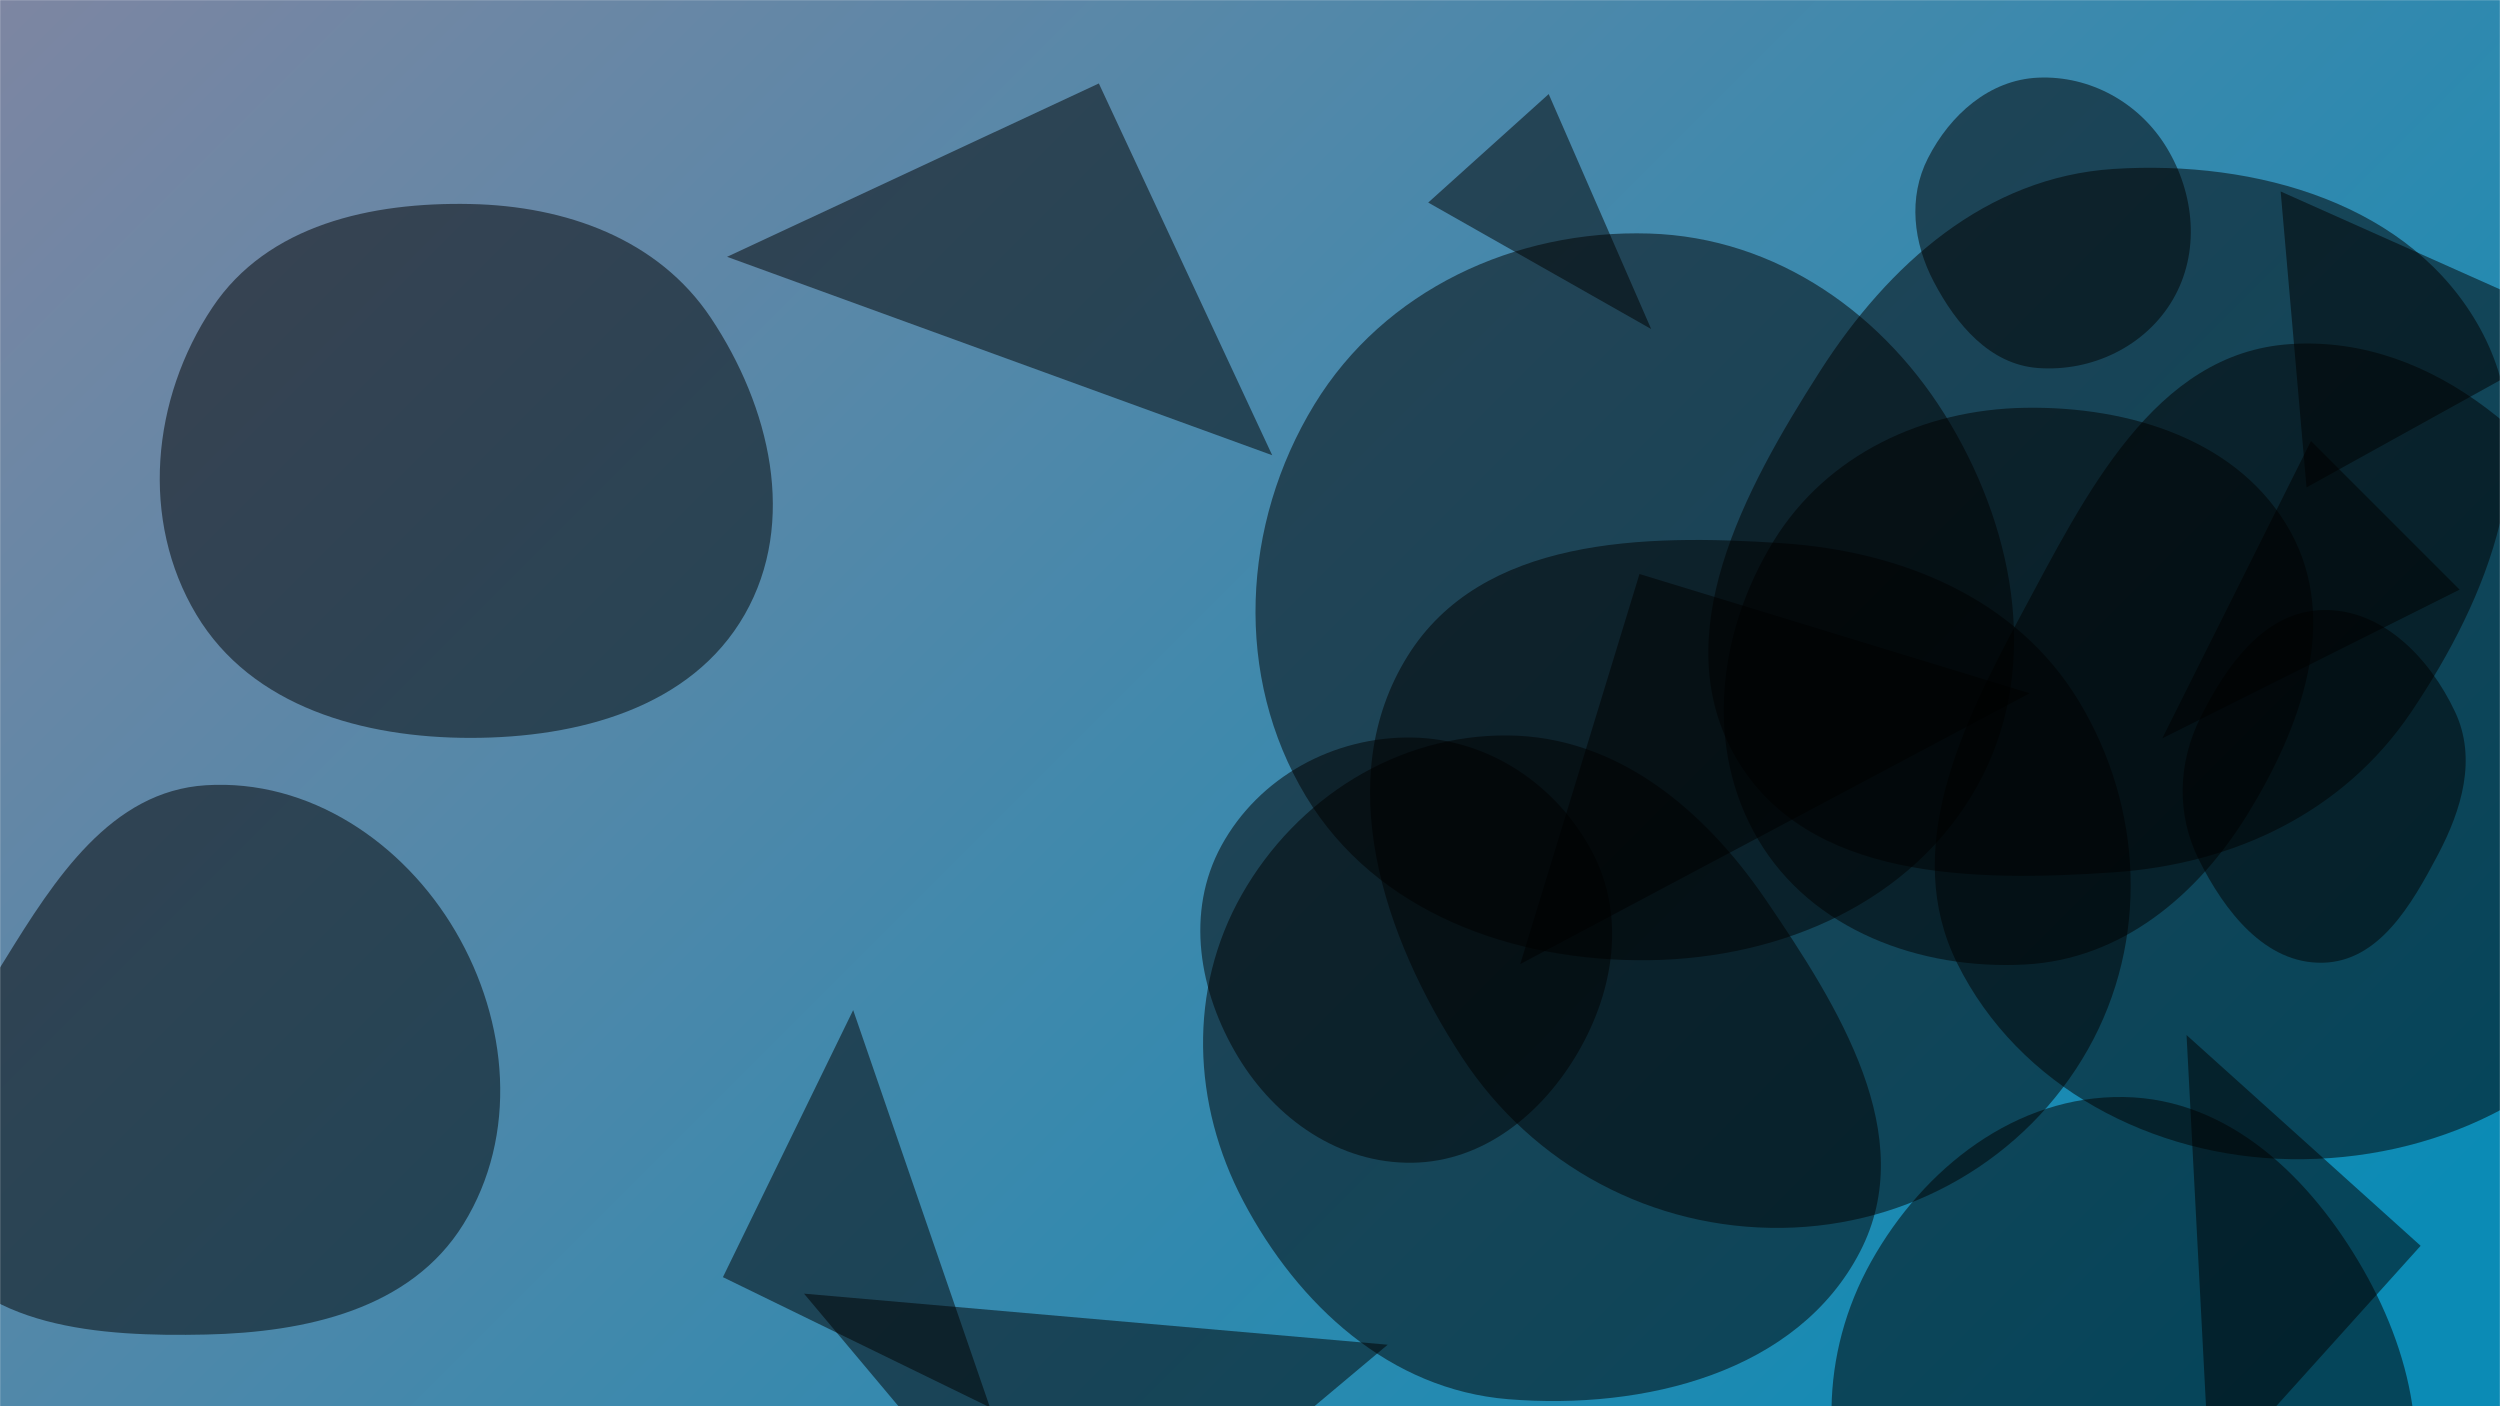 <svg xmlns="http://www.w3.org/2000/svg" version="1.1" xmlns:xlink="http://www.w3.org/1999/xlink" xmlns:svgjs="http://svgjs.com/svgjs" width="1920" height="1080" preserveAspectRatio="none" viewBox="0 0 1920 1080"><g mask="url(&quot;#SvgjsMask2217&quot;)" fill="none"><rect width="1920" height="1080" x="0" y="0" fill="url(#SvgjsLinearGradient2218)"></rect><path d="M1758.98,890.242C1868.154,892.019,1974.984,842.88,2029.681,748.38C2084.472,653.717,2071.546,537.915,2018.166,442.45C1963.324,344.371,1871.116,257.012,1758.98,264.261C1654.28,271.03,1601.704,380.192,1551.993,472.587C1506.009,558.055,1460.027,652.85,1503.124,739.81C1550.21,834.82,1652.956,888.516,1758.98,890.242" fill="rgba(0, 0, 0, 0.5)" class="triangle-float1"></path><path d="M158.075,1024.936C234.93,1023.256,315.387,1005.565,355.863,940.211C398.185,871.875,390.511,784.634,349.838,715.304C309.67,646.835,237.302,598.107,158.075,603.068C85.246,607.628,42.126,674.849,3.836,736.968C-37.464,803.97,-92.438,879.815,-55.276,949.197C-17.086,1020.498,77.21,1026.703,158.075,1024.936" fill="rgba(0, 0, 0, 0.5)" class="triangle-float1"></path><path d="M555.199 980.858L760.303 1080.894 655.235 775.755z" fill="rgba(0, 0, 0, 0.5)" class="triangle-float1"></path><path d="M1555.175,740.749C1628.775,736.917,1687.54,688.094,1726.141,625.311C1767.135,558.636,1796.893,477.402,1759.293,408.756C1720.61,338.133,1635.687,311.863,1555.175,313.179C1477.223,314.453,1403.264,348.915,1362.298,415.246C1319.13,485.142,1308.436,574.204,1350.315,644.88C1391.508,714.399,1474.477,744.951,1555.175,740.749" fill="rgba(0, 0, 0, 0.5)" class="triangle-float1"></path><path d="M1859.043 956.773L1679.263 794.898 1697.168 1136.554z" fill="rgba(0, 0, 0, 0.5)" class="triangle-float3"></path><path d="M1259.122 440.84L1167.528 740.43 1558.712 532.434z" fill="rgba(0, 0, 0, 0.5)" class="triangle-float3"></path><path d="M1368.764,943.01C1465.994,941.726,1556.01,890.354,1603.717,805.623C1650.561,722.424,1645.953,620.165,1596.537,538.467C1548.822,459.581,1460.751,423.355,1368.764,417.179C1261.648,409.987,1137.807,412.734,1081.039,503.854C1022.298,598.141,1061.927,719.055,1122.806,811.976C1177.37,895.257,1269.209,944.325,1368.764,943.01" fill="rgba(0, 0, 0, 0.5)" class="triangle-float1"></path><path d="M843.909 64.086L558.379 197.231 977.054 349.616z" fill="rgba(0, 0, 0, 0.5)" class="triangle-float3"></path><path d="M1158.184,1074.578C1262.616,1083.11,1380.629,1054.238,1428.623,961.096C1474.429,872.2,1412.318,773.382,1355.946,690.78C1308.727,621.589,1241.948,565.621,1158.184,564.82C1073.117,564.007,995.825,612.991,953.764,686.936C912.174,760.053,915.559,847.979,954.796,922.385C997.129,1002.662,1067.73,1067.188,1158.184,1074.578" fill="rgba(0, 0, 0, 0.5)" class="triangle-float2"></path><path d="M1989.836 253.413L1751.529 147.04 1771.412 374.301z" fill="rgba(0, 0, 0, 0.5)" class="triangle-float3"></path><path d="M1565.167,282.645C1606.557,285.717,1647.859,265.928,1668.762,230.072C1689.802,193.982,1685.623,148.94,1663.924,113.243C1643.072,78.939,1605.271,57.843,1565.167,59.645C1527.799,61.324,1497.672,88.159,1480.673,121.479C1465.237,151.736,1469.399,186.364,1485.171,216.447C1502.396,249.302,1528.173,279.899,1565.167,282.645" fill="rgba(0, 0, 0, 0.5)" class="triangle-float2"></path><path d="M1084.684,892.988C1139.469,892.201,1184.714,855.156,1212.171,807.741C1239.699,760.203,1248.533,702.924,1222.872,654.353C1195.538,602.615,1143.19,567.435,1084.684,566.432C1024.485,565.4,966.923,596.644,938.039,649.471C910.185,700.415,920.741,761.755,950.694,811.495C979.598,859.493,1028.661,893.792,1084.684,892.988" fill="rgba(0, 0, 0, 0.5)" class="triangle-float1"></path><path d="M1888.986 452.835L1774.846 338.696 1660.707 566.975z" fill="rgba(0, 0, 0, 0.5)" class="triangle-float1"></path><path d="M1189.399 72.249L1096.866 155.565 1268.108 252.706z" fill="rgba(0, 0, 0, 0.5)" class="triangle-float3"></path><path d="M361.464,566.7C443.908,566.68,530.992,543.581,571.901,472.003C612.576,400.833,591.378,312.221,545.874,244.038C505.406,183.401,434.349,158.209,361.464,156.685C285.184,155.09,205.562,172.583,163.193,236.035C116.294,306.271,107.419,399.673,150.85,472.105C193.269,542.848,278.978,566.72,361.464,566.7" fill="rgba(0, 0, 0, 0.5)" class="triangle-float3"></path><path d="M1631.164,1334.449C1718.649,1335.299,1795.137,1276.565,1834.953,1198.661C1871.478,1127.196,1854.779,1044.572,1814.92,974.912C1774.733,904.68,1712.071,843.79,1631.164,842.508C1548.41,841.197,1477.44,896.693,1437.036,968.924C1397.643,1039.348,1396.27,1123.502,1434.119,1194.768C1474.594,1270.978,1544.877,1333.611,1631.164,1334.449" fill="rgba(0, 0, 0, 0.5)" class="triangle-float2"></path><path d="M1266.682,737.426C1368.284,736.021,1468.305,693.011,1518.083,604.427C1566.991,517.392,1548.864,411.635,1498.042,325.704C1448.252,241.518,1364.443,182.345,1266.682,179.351C1163.519,176.191,1063.159,222.634,1009.396,310.736C953.401,402.496,947.43,519.496,1002.938,611.552C1056.851,700.963,1162.284,738.87,1266.682,737.426" fill="rgba(0, 0, 0, 0.5)" class="triangle-float3"></path><path d="M1783.781,739.384C1827.086,738.496,1852.074,694.838,1872.295,656.534C1890.745,621.584,1902.332,582.46,1885.499,546.703C1865.976,505.232,1829.606,467.453,1783.781,468.511C1739.089,469.542,1709.732,511.162,1689.883,551.218C1672.579,586.139,1671.345,625.426,1688.747,660.298C1708.47,699.821,1739.619,740.29,1783.781,739.384" fill="rgba(0, 0, 0, 0.5)" class="triangle-float2"></path><path d="M1623.238,669.966C1715.673,663.65,1799.789,623.898,1851.619,547.101C1911.428,458.482,1956.223,346.416,1904.9,252.627C1852.198,156.317,1732.801,122.736,1623.238,129.747C1525.624,135.993,1450.497,202.684,1397.779,285.076C1339.189,376.645,1278.599,488.698,1333.545,582.499C1388.189,675.785,1515.377,677.336,1623.238,669.966" fill="rgba(0, 0, 0, 0.5)" class="triangle-float1"></path><path d="M822.005 1237.27L1065.752 1032.742 617.477 993.523z" fill="rgba(0, 0, 0, 0.5)" class="triangle-float2"></path></g><defs><mask id="SvgjsMask2217"><rect width="1920" height="1080" fill="#ffffff"></rect></mask><linearGradient x1="89.06%" y1="119.44%" x2="10.94%" y2="-19.44%" gradientUnits="userSpaceOnUse" id="SvgjsLinearGradient2218"><stop stop-color="rgba(11, 139, 181, 1)" offset="0.07"></stop><stop stop-color="rgba(125, 134, 162, 1)" offset="1"></stop></linearGradient><style>
            @keyframes float1 {
                0%{transform: translate(0, 0)}
                50%{transform: translate(-10px, 0)}
                100%{transform: translate(0, 0)}
            }

            .triangle-float1 {
                animation: float1 5s infinite;
            }

            @keyframes float2 {
                0%{transform: translate(0, 0)}
                50%{transform: translate(-5px, -5px)}
                100%{transform: translate(0, 0)}
            }

            .triangle-float2 {
                animation: float2 4s infinite;
            }

            @keyframes float3 {
                0%{transform: translate(0, 0)}
                50%{transform: translate(0, -10px)}
                100%{transform: translate(0, 0)}
            }

            .triangle-float3 {
                animation: float3 6s infinite;
            }
        </style></defs></svg>